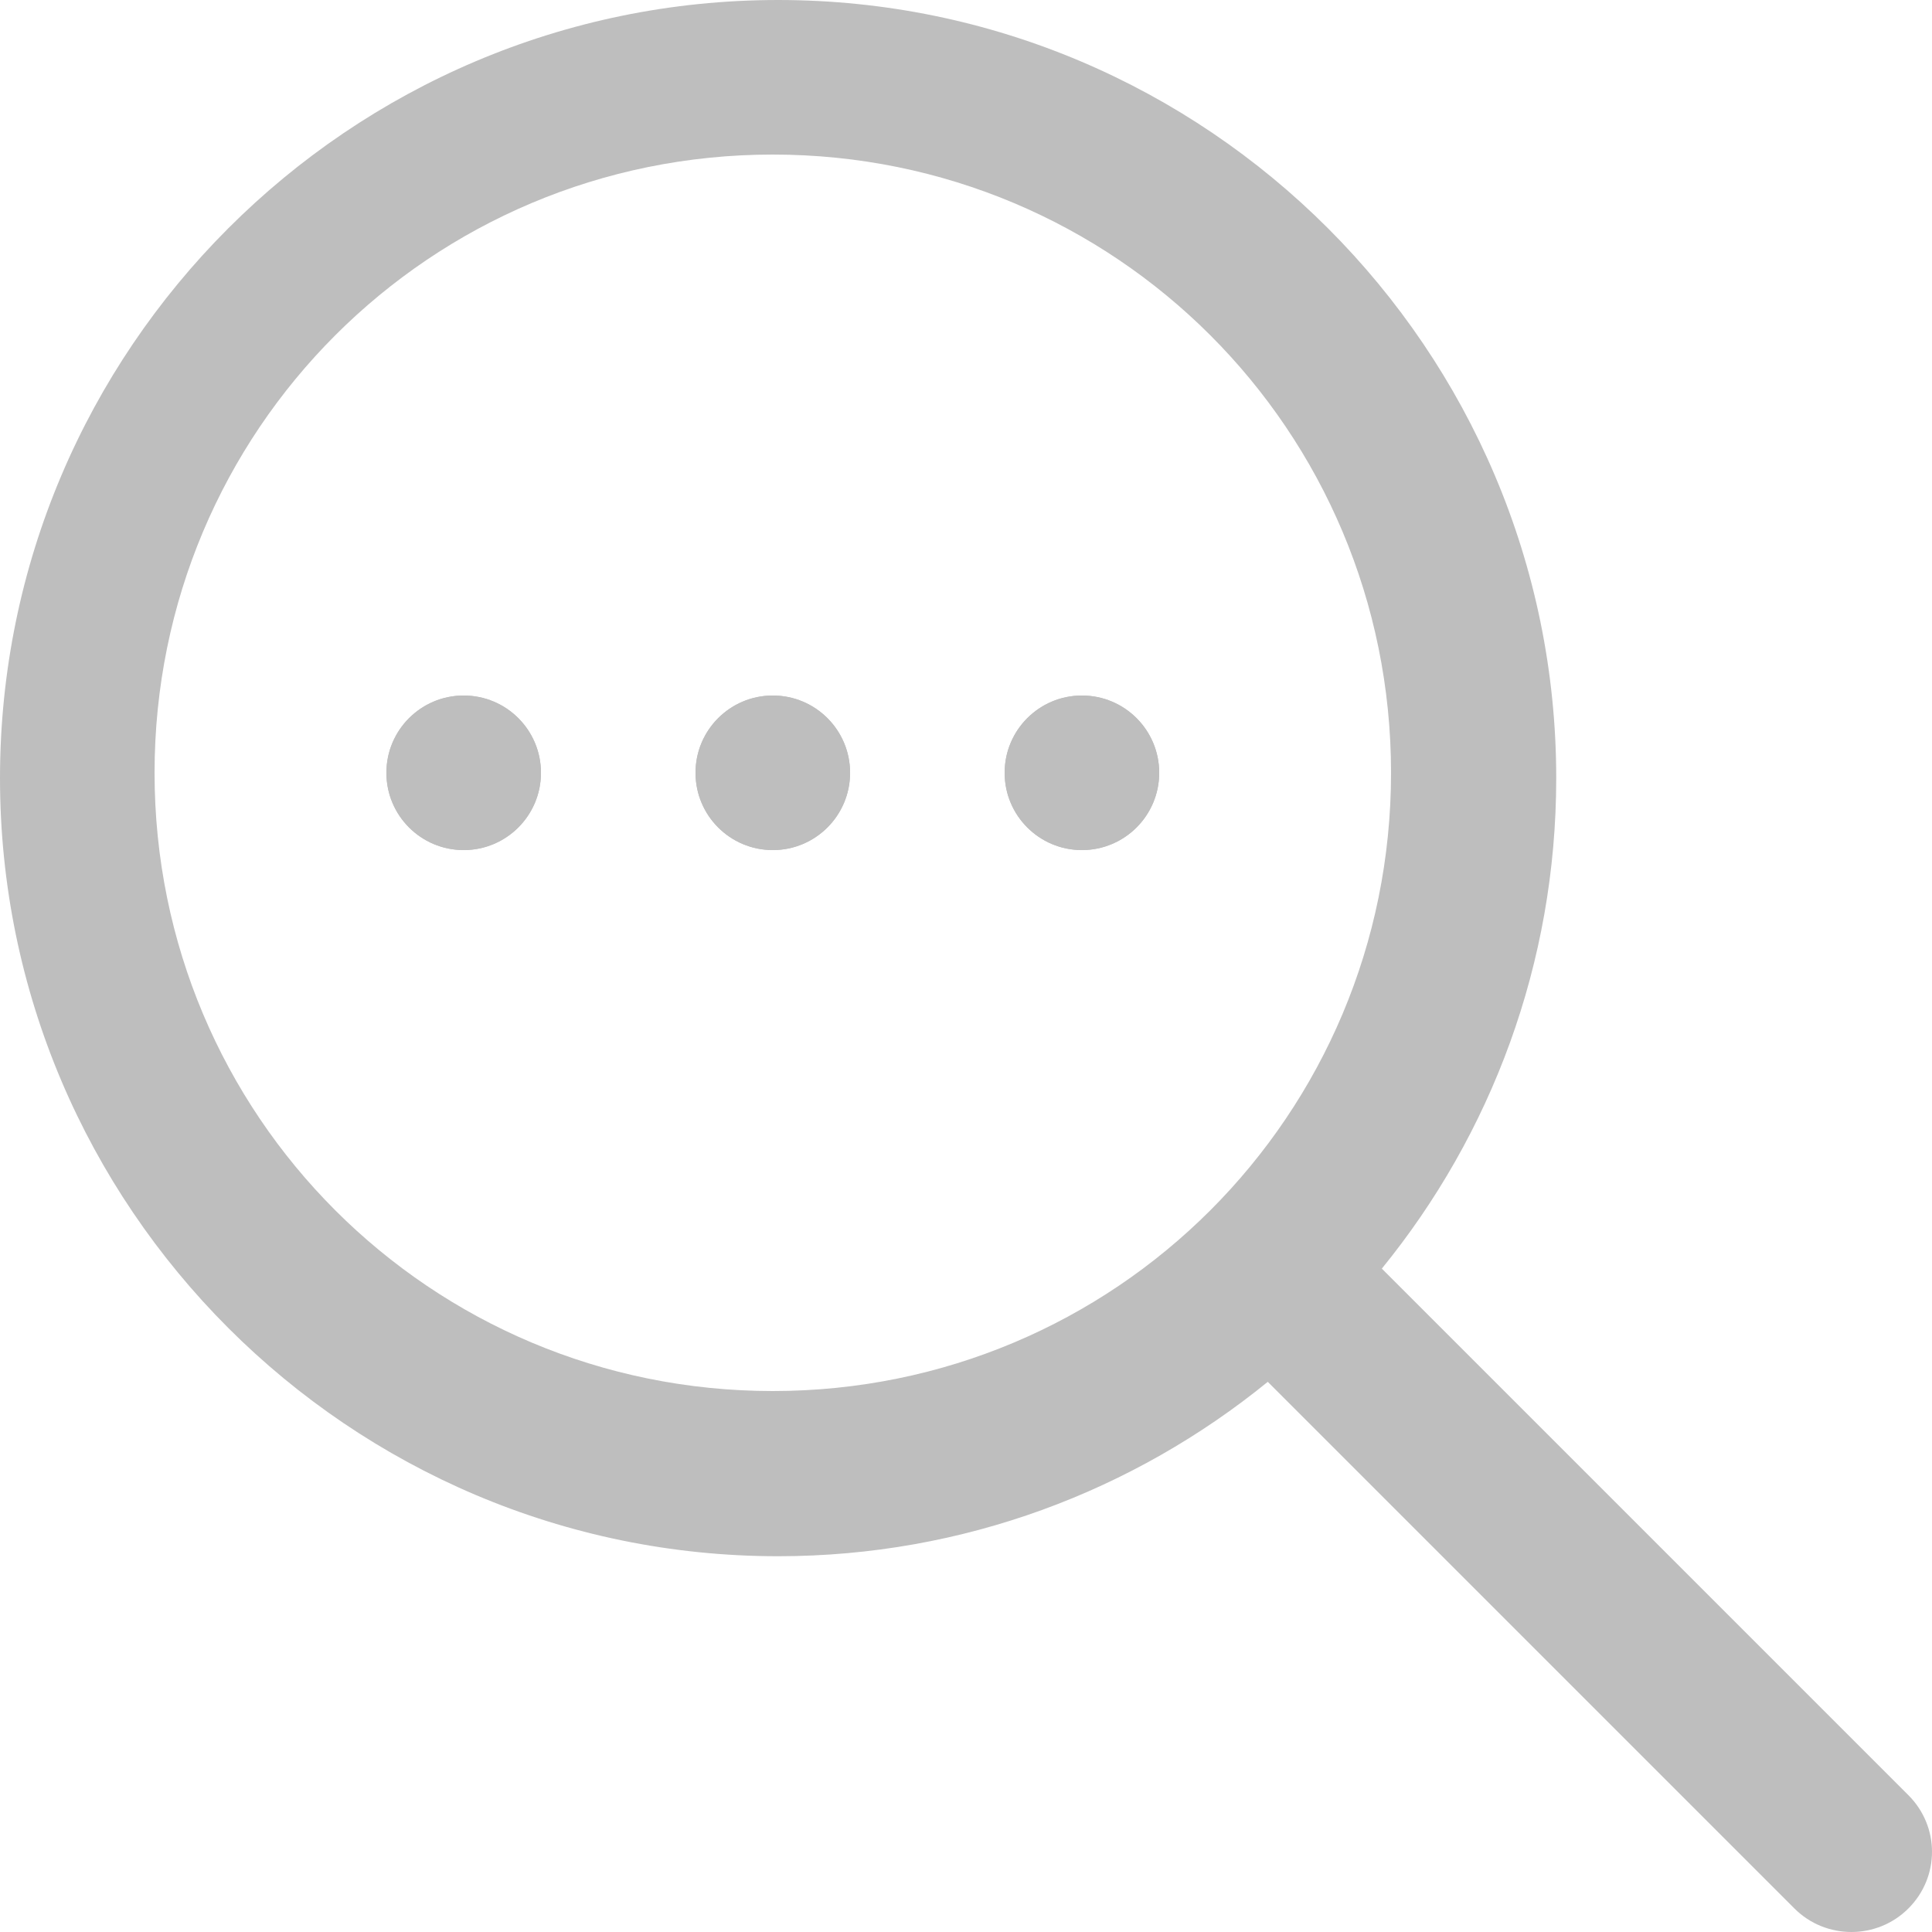 <?xml version="1.0" encoding="UTF-8" standalone="no"?>
<!DOCTYPE svg PUBLIC "-//W3C//DTD SVG 1.1//EN" "http://www.w3.org/Graphics/SVG/1.1/DTD/svg11.dtd">
<svg xmlns="http://www.w3.org/2000/svg" xmlns:xlink="http://www.w3.org/1999/xlink" version="1.1" width="30pt" height="30pt" viewBox="0 0 30 30">
<g enable-background="new">
<g>
<clipPath id="cp0">
<path transform="matrix(1,0,0,-1,0,30)" d="M 12.083 30 C 5.425 30 0 24.575 0 17.917 C 0 11.259 5.425 5.835 12.083 5.835 C 14.962 5.835 17.607 6.852 19.686 8.543 L 27.863 .366 C 28.351 -.122 29.146 -.122 29.634 .366 C 30.122 .854 30.122 1.636 29.634 2.124 L 21.457 10.301 C 23.151 12.381 24.165 15.035 24.165 17.917 C 24.165 24.575 18.741 30 12.083 30 Z M 12 27.6 C 17.317 27.6 21.6 23.317 21.6 18 C 21.6 12.683 17.317 8.4 12 8.4 C 6.683 8.4 2.4 12.683 2.4 18 C 2.4 23.317 6.683 27.6 12 27.6 Z "/>
</clipPath>
<g clip-path="url(#cp0)">
<clipPath id="cp1">
<path transform="matrix(1,0,0,-1,0,30)" d="M -267 -548 L 108 -548 L 108 232 L -267 232 Z "/>
</clipPath>
<g clip-path="url(#cp1)">
<path transform="matrix(1,0,0,-1,0,30)" d="M -5 35 L 35 35 L 35 -5 L -5 -5 Z " fill="#bebebe"/>
</g>
</g>
<clipPath id="cp2">
<path transform="matrix(1,0,0,-1,0,30)" d="M 7.2 16.8 C 7.863 16.8 8.4 17.337 8.4 18 C 8.4 18.663 7.863 19.2 7.2 19.2 C 6.537 19.2 6 18.663 6 18 C 6 17.337 6.537 16.8 7.2 16.8 Z " fill-rule="evenodd"/>
</clipPath>
<g clip-path="url(#cp2)">
<clipPath id="cp3">
<path transform="matrix(1,0,0,-1,0,30)" d="M -267 -548 L 108 -548 L 108 232 L -267 232 Z "/>
</clipPath>
<g clip-path="url(#cp3)">
<g>
<clipPath id="cp4">
<path transform="matrix(1,0,0,-1,0,30)" d="M -6 4 L 21 4 L 21 32 L -6 32 Z "/>
</clipPath>
<g clip-path="url(#cp4)">
<clipPath id="cp5">
<path transform="matrix(1,0,0,-1,0,30)" d="M 7.2 16.8 C 7.863 16.8 8.4 17.337 8.4 18 C 8.4 18.663 7.863 19.2 7.2 19.2 C 6.537 19.2 6 18.663 6 18 C 6 17.337 6.537 16.8 7.2 16.8 Z " fill-rule="evenodd"/>
</clipPath>
<g clip-path="url(#cp5)">
<clipPath id="cp6">
<path transform="matrix(1,0,0,-1,0,30)" d="M 6 16 L 9 16 L 9 20 L 6 20 Z "/>
</clipPath>
<g clip-path="url(#cp6)">
<path transform="matrix(1,0,0,-1,0,30)" d="M 7.2 16.8 C 7.863 16.8 8.4 17.337 8.4 18 C 8.4 18.663 7.863 19.2 7.2 19.2 C 6.537 19.2 6 18.663 6 18 C 6 17.337 6.537 16.8 7.2 16.8 Z " fill="#bebebe"/>
</g>
</g>
<clipPath id="cp7">
<path transform="matrix(1,0,0,-1,0,30)" d="M 6 16 L 9 16 L 9 20 L 6 20 Z "/>
</clipPath>
<g clip-path="url(#cp7)">
<path transform="matrix(1,0,0,1,6,10.8)" stroke-width="2.4" stroke-linecap="butt" stroke-miterlimit="10" stroke-linejoin="miter" fill="none" stroke="#bebebe" d="M 1.2 2.4 C 1.863 2.4 2.4 1.863 2.4 1.2 C 2.4 .537 1.863 0 1.2 0 C .537 0 0 .537 0 1.2 C 0 1.863 .537 2.4 1.2 2.4 Z "/>
</g>
</g>
</g>
</g>
</g>
<clipPath id="cp8">
<path transform="matrix(1,0,0,-1,0,30)" d="M 12 16.8 C 12.663 16.8 13.2 17.337 13.2 18 C 13.2 18.663 12.663 19.2 12 19.2 C 11.337 19.2 10.8 18.663 10.8 18 C 10.8 17.337 11.337 16.8 12 16.8 Z " fill-rule="evenodd"/>
</clipPath>
<g clip-path="url(#cp8)">
<clipPath id="cp9">
<path transform="matrix(1,0,0,-1,0,30)" d="M -267 -548 L 108 -548 L 108 232 L -267 232 Z "/>
</clipPath>
<g clip-path="url(#cp9)">
<g>
<clipPath id="cp10">
<path transform="matrix(1,0,0,-1,0,30)" d="M -2 4 L 26 4 L 26 32 L -2 32 Z "/>
</clipPath>
<g clip-path="url(#cp10)">
<clipPath id="cp11">
<path transform="matrix(1,0,0,-1,0,30)" d="M 12 16.8 C 12.663 16.8 13.2 17.337 13.2 18 C 13.2 18.663 12.663 19.2 12 19.2 C 11.337 19.2 10.8 18.663 10.8 18 C 10.8 17.337 11.337 16.8 12 16.8 Z " fill-rule="evenodd"/>
</clipPath>
<g clip-path="url(#cp11)">
<clipPath id="cp12">
<path transform="matrix(1,0,0,-1,0,30)" d="M 10 16 L 14 16 L 14 20 L 10 20 Z "/>
</clipPath>
<g clip-path="url(#cp12)">
<path transform="matrix(1,0,0,-1,0,30)" d="M 12 16.8 C 12.663 16.8 13.2 17.337 13.2 18 C 13.2 18.663 12.663 19.2 12 19.2 C 11.337 19.2 10.8 18.663 10.8 18 C 10.8 17.337 11.337 16.8 12 16.8 Z " fill="#bebebe"/>
</g>
</g>
<clipPath id="cp13">
<path transform="matrix(1,0,0,-1,0,30)" d="M 10 16 L 14 16 L 14 20 L 10 20 Z "/>
</clipPath>
<g clip-path="url(#cp13)">
<path transform="matrix(1,0,0,1,10.8,10.8)" stroke-width="2.4" stroke-linecap="butt" stroke-miterlimit="10" stroke-linejoin="miter" fill="none" stroke="#bebebe" d="M 1.2 2.4 C 1.863 2.4 2.4 1.863 2.4 1.2 C 2.4 .537 1.863 0 1.2 0 C .537 0 0 .537 0 1.2 C 0 1.863 .537 2.4 1.2 2.4 Z "/>
</g>
</g>
</g>
</g>
</g>
<clipPath id="cp14">
<path transform="matrix(1,0,0,-1,0,30)" d="M 16.8 16.8 C 17.463 16.8 18 17.337 18 18 C 18 18.663 17.463 19.2 16.8 19.2 C 16.137 19.2 15.6 18.663 15.6 18 C 15.6 17.337 16.137 16.8 16.8 16.8 Z " fill-rule="evenodd"/>
</clipPath>
<g clip-path="url(#cp14)">
<clipPath id="cp15">
<path transform="matrix(1,0,0,-1,0,30)" d="M -267 -548 L 108 -548 L 108 232 L -267 232 Z "/>
</clipPath>
<g clip-path="url(#cp15)">
<g>
<clipPath id="cp16">
<path transform="matrix(1,0,0,-1,0,30)" d="M 3 4 L 31 4 L 31 32 L 3 32 Z "/>
</clipPath>
<g clip-path="url(#cp16)">
<clipPath id="cp17">
<path transform="matrix(1,0,0,-1,0,30)" d="M 16.8 16.8 C 17.463 16.8 18 17.337 18 18 C 18 18.663 17.463 19.2 16.8 19.2 C 16.137 19.2 15.6 18.663 15.6 18 C 15.6 17.337 16.137 16.8 16.8 16.8 Z " fill-rule="evenodd"/>
</clipPath>
<g clip-path="url(#cp17)">
<clipPath id="cp18">
<path transform="matrix(1,0,0,-1,0,30)" d="M 15 16 L 19 16 L 19 20 L 15 20 Z "/>
</clipPath>
<g clip-path="url(#cp18)">
<path transform="matrix(1,0,0,-1,0,30)" d="M 16.8 16.8 C 17.463 16.8 18 17.337 18 18 C 18 18.663 17.463 19.2 16.8 19.2 C 16.137 19.2 15.6 18.663 15.6 18 C 15.6 17.337 16.137 16.8 16.8 16.8 Z " fill="#bebebe"/>
</g>
</g>
<clipPath id="cp19">
<path transform="matrix(1,0,0,-1,0,30)" d="M 15 16 L 19 16 L 19 20 L 15 20 Z "/>
</clipPath>
<g clip-path="url(#cp19)">
<path transform="matrix(1,0,0,1,15.6,10.8)" stroke-width="2.4" stroke-linecap="butt" stroke-miterlimit="10" stroke-linejoin="miter" fill="none" stroke="#bebebe" d="M 1.2 2.4 C 1.863 2.4 2.4 1.863 2.4 1.2 C 2.4 .537 1.863 0 1.2 0 C .537 0 0 .537 0 1.2 C 0 1.863 .537 2.4 1.2 2.4 Z "/>
</g>
</g>
</g>
</g>
</g>
</g>
</g>
</svg>
